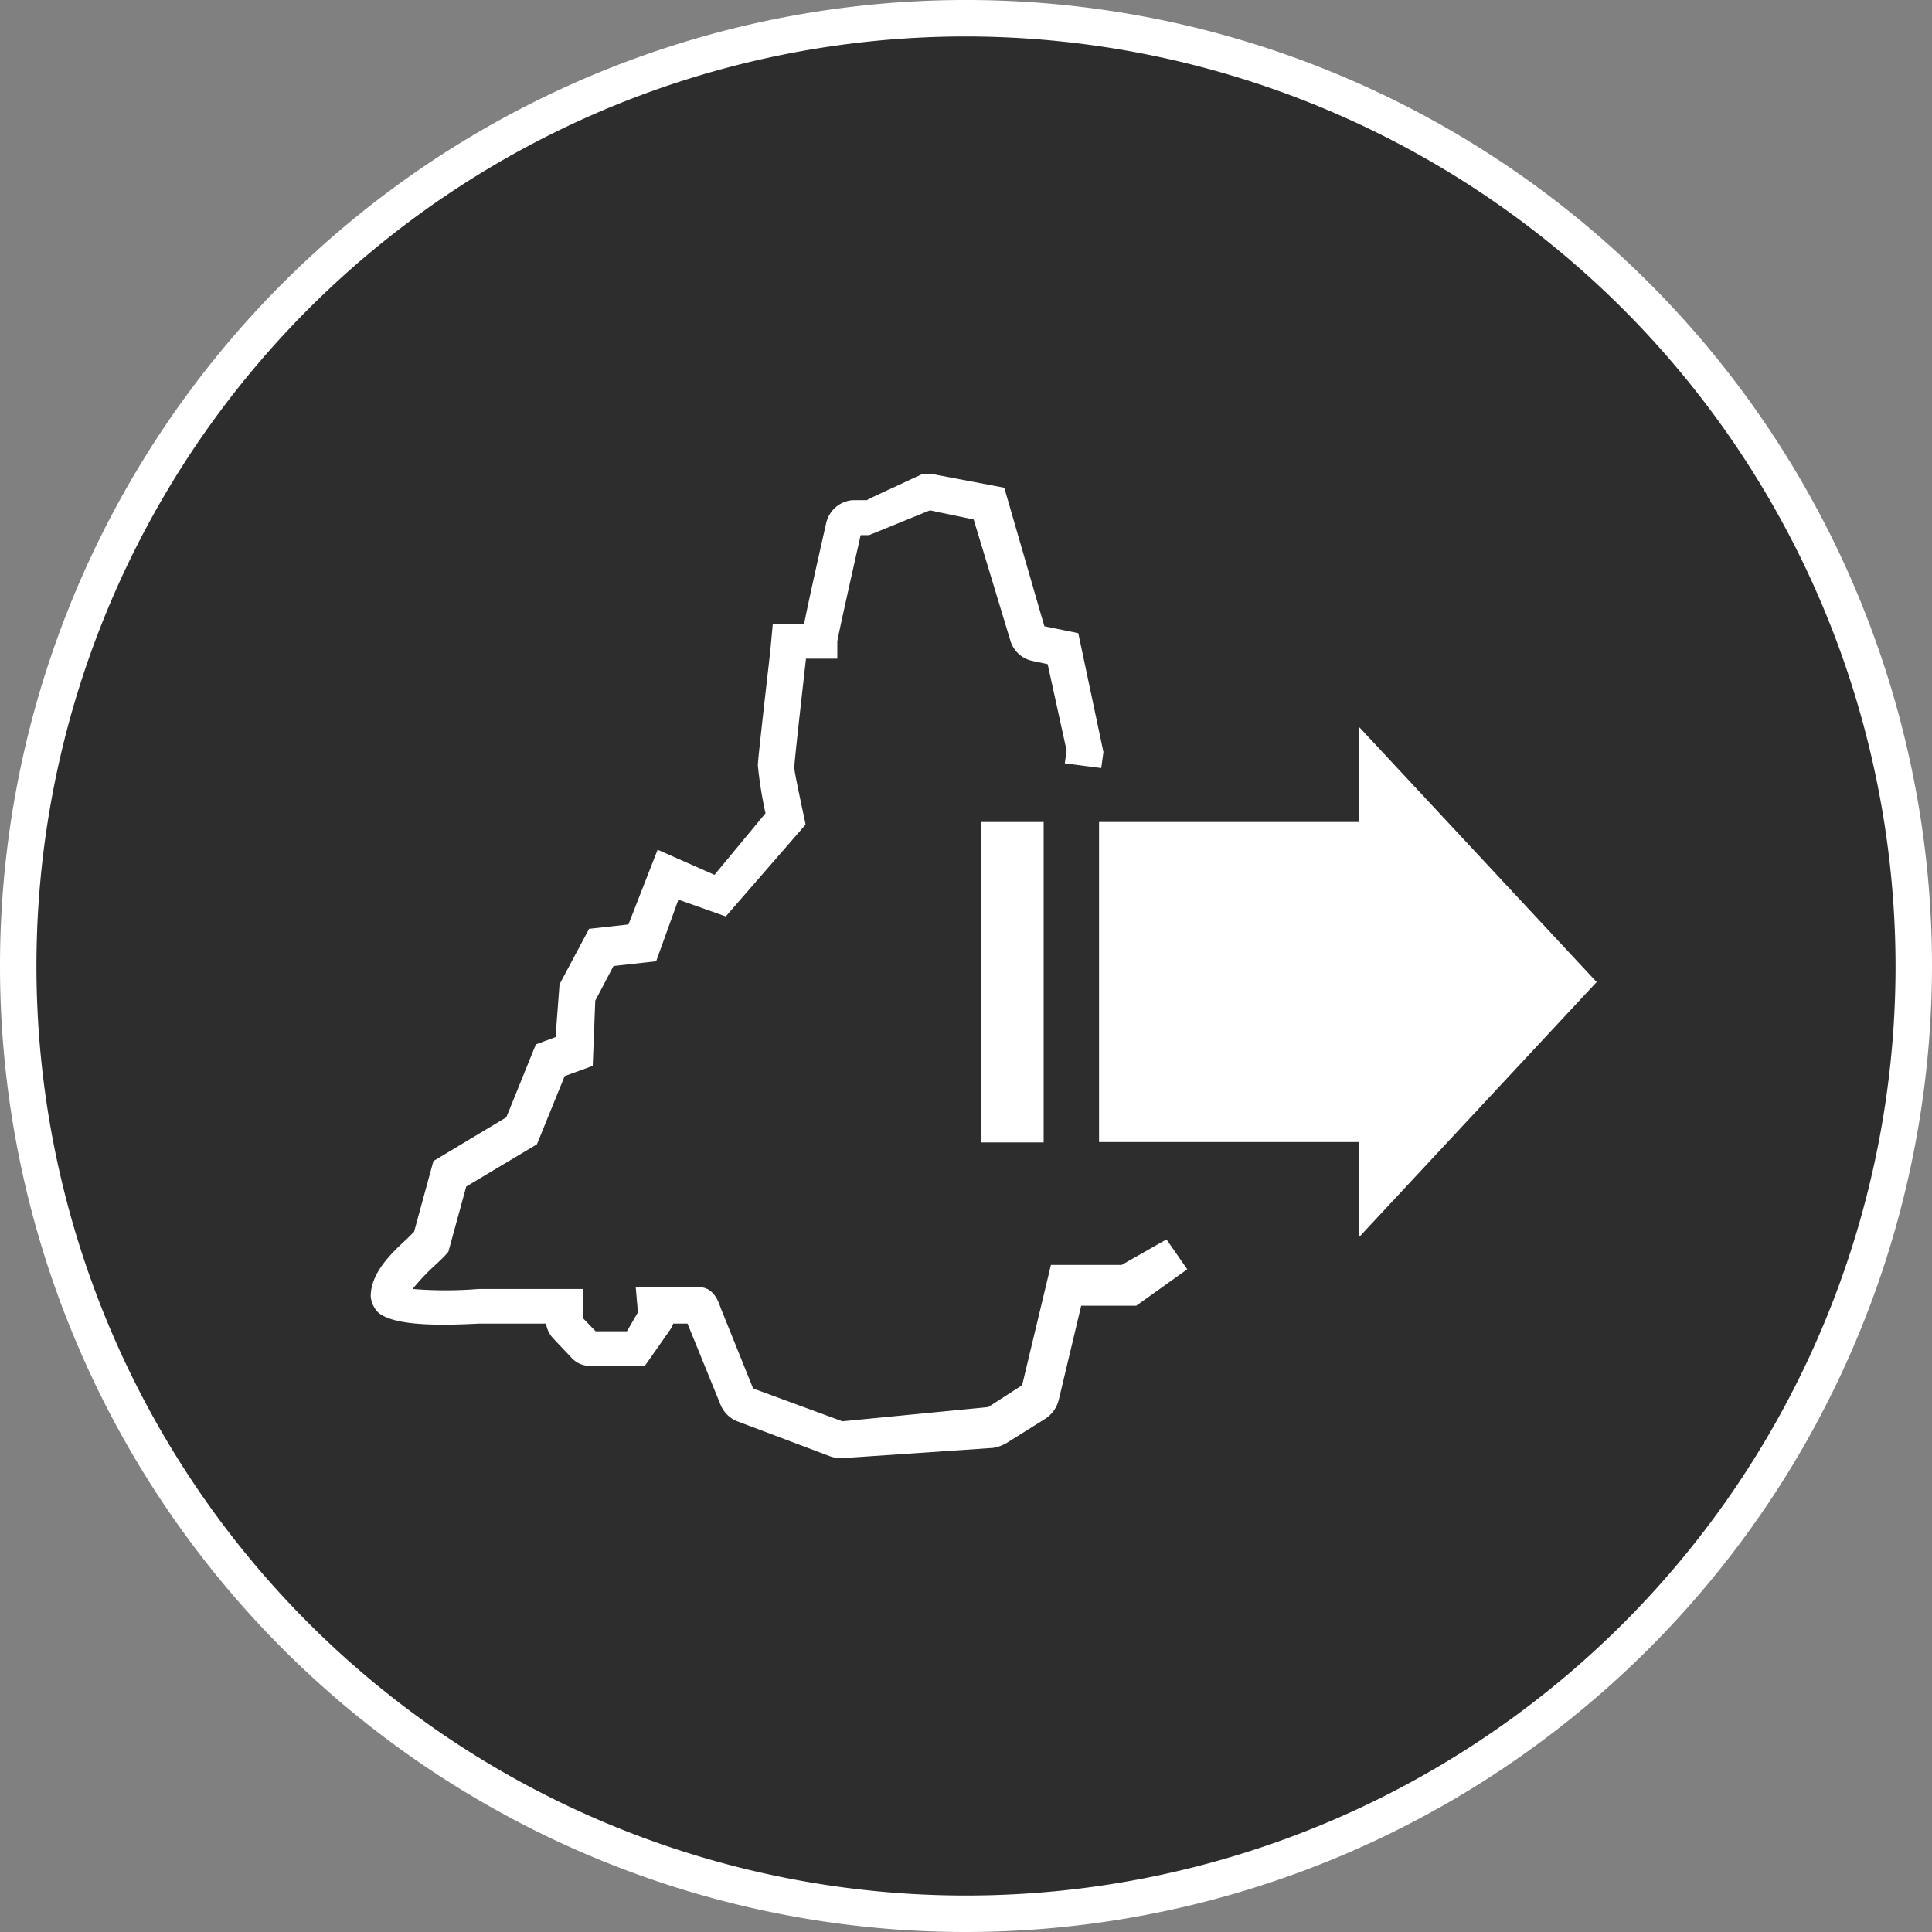 <svg xmlns="http://www.w3.org/2000/svg" viewBox="0 0 53 53"><rect x="0" y="0" width="53" height="53" fill="#808080" stroke="none"/><defs><style>.cls-1{opacity:0.65;}.cls-2{fill:#fff;}</style></defs><g id="레이어_2" data-name="레이어 2"><g id="레이어_2-2" data-name="레이어 2"><circle class="cls-1" cx="26.5" cy="26.5" r="26"/><path class="cls-2" d="M26.5,53A26.5,26.5,0,1,1,53,26.5,26.53,26.53,0,0,1,26.5,53Zm0-52A25.5,25.5,0,1,0,52,26.5,25.53,25.53,0,0,0,26.5,1Z"/><rect class="cls-2" x="26.92" y="22.55" width="1.71" height="8.79"/><polygon class="cls-2" points="43.8 26.94 37.29 19.95 37.29 22.55 30.15 22.55 30.15 31.33 37.29 31.33 37.29 33.93 43.8 26.94"/><path class="cls-2" d="M23.05,40a.87.87,0,0,1-.28-.05L20.25,39a.83.83,0,0,1-.49-.48l-.9-2.21h-.39a1.19,1.19,0,0,1-.08.16l-.7,1H16.17a.68.68,0,0,1-.49-.22l-.51-.54a.75.75,0,0,1-.19-.4H13.13c-1.48.08-2.36,0-2.74-.29a.71.71,0,0,1-.22-.46c0-.63.54-1.16,1-1.58l.19-.19.53-1.94,2-1.2.81-2,.54-.2.11-1.45.81-1.52,1.08-.12.8-2.05L19.6,24,21,22.31A11.08,11.08,0,0,1,20.79,21c0-.06,0-.16.34-3.13l.07-.76.86,0c.08-.41.25-1.2.6-2.74a.81.81,0,0,1,.74-.65l.38,0,.11-.06L25.31,13h.24l2,.38,1.1,3.8.93.19.69,3.26-.06.44-1-.13.05-.35-.52-2.37-.42-.09a.8.8,0,0,1-.61-.58l-1-3.3L25.51,14l-1.67.68h-.23c-.36,1.6-.62,2.77-.64,2.92v.47H22.5l-.39,0c-.27,2.4-.32,2.89-.32,3s.26,1.31.26,1.31l.05.24-2.19,2.52-1.3-.46L18,26.37l-1.17.13-.5.95-.07,1.79-.77.28-.76,1.87-1.94,1.16-.49,1.79-.08.09c-.08.09-.2.2-.33.32a5.79,5.79,0,0,0-.57.61,11.07,11.07,0,0,0,1.81,0H16l0,.81.34.35h.86L17.5,36l-.06-.69h1.73c.4,0,.53.37.6.57l.89,2.21,2.45.9,4-.39.93-.6.79-3.3h1.94L32,34l.57.82-1.4,1H29.66l-.61,2.56a.87.87,0,0,1-.39.55l-1.07.67a1.12,1.12,0,0,1-.35.12L23.12,40Zm5-1.94h0Zm.06-.08h0Zm-12-1.49h0Zm1.34-.36Zm-1.61-.09ZM17.56,36Z"/></g></g></svg>